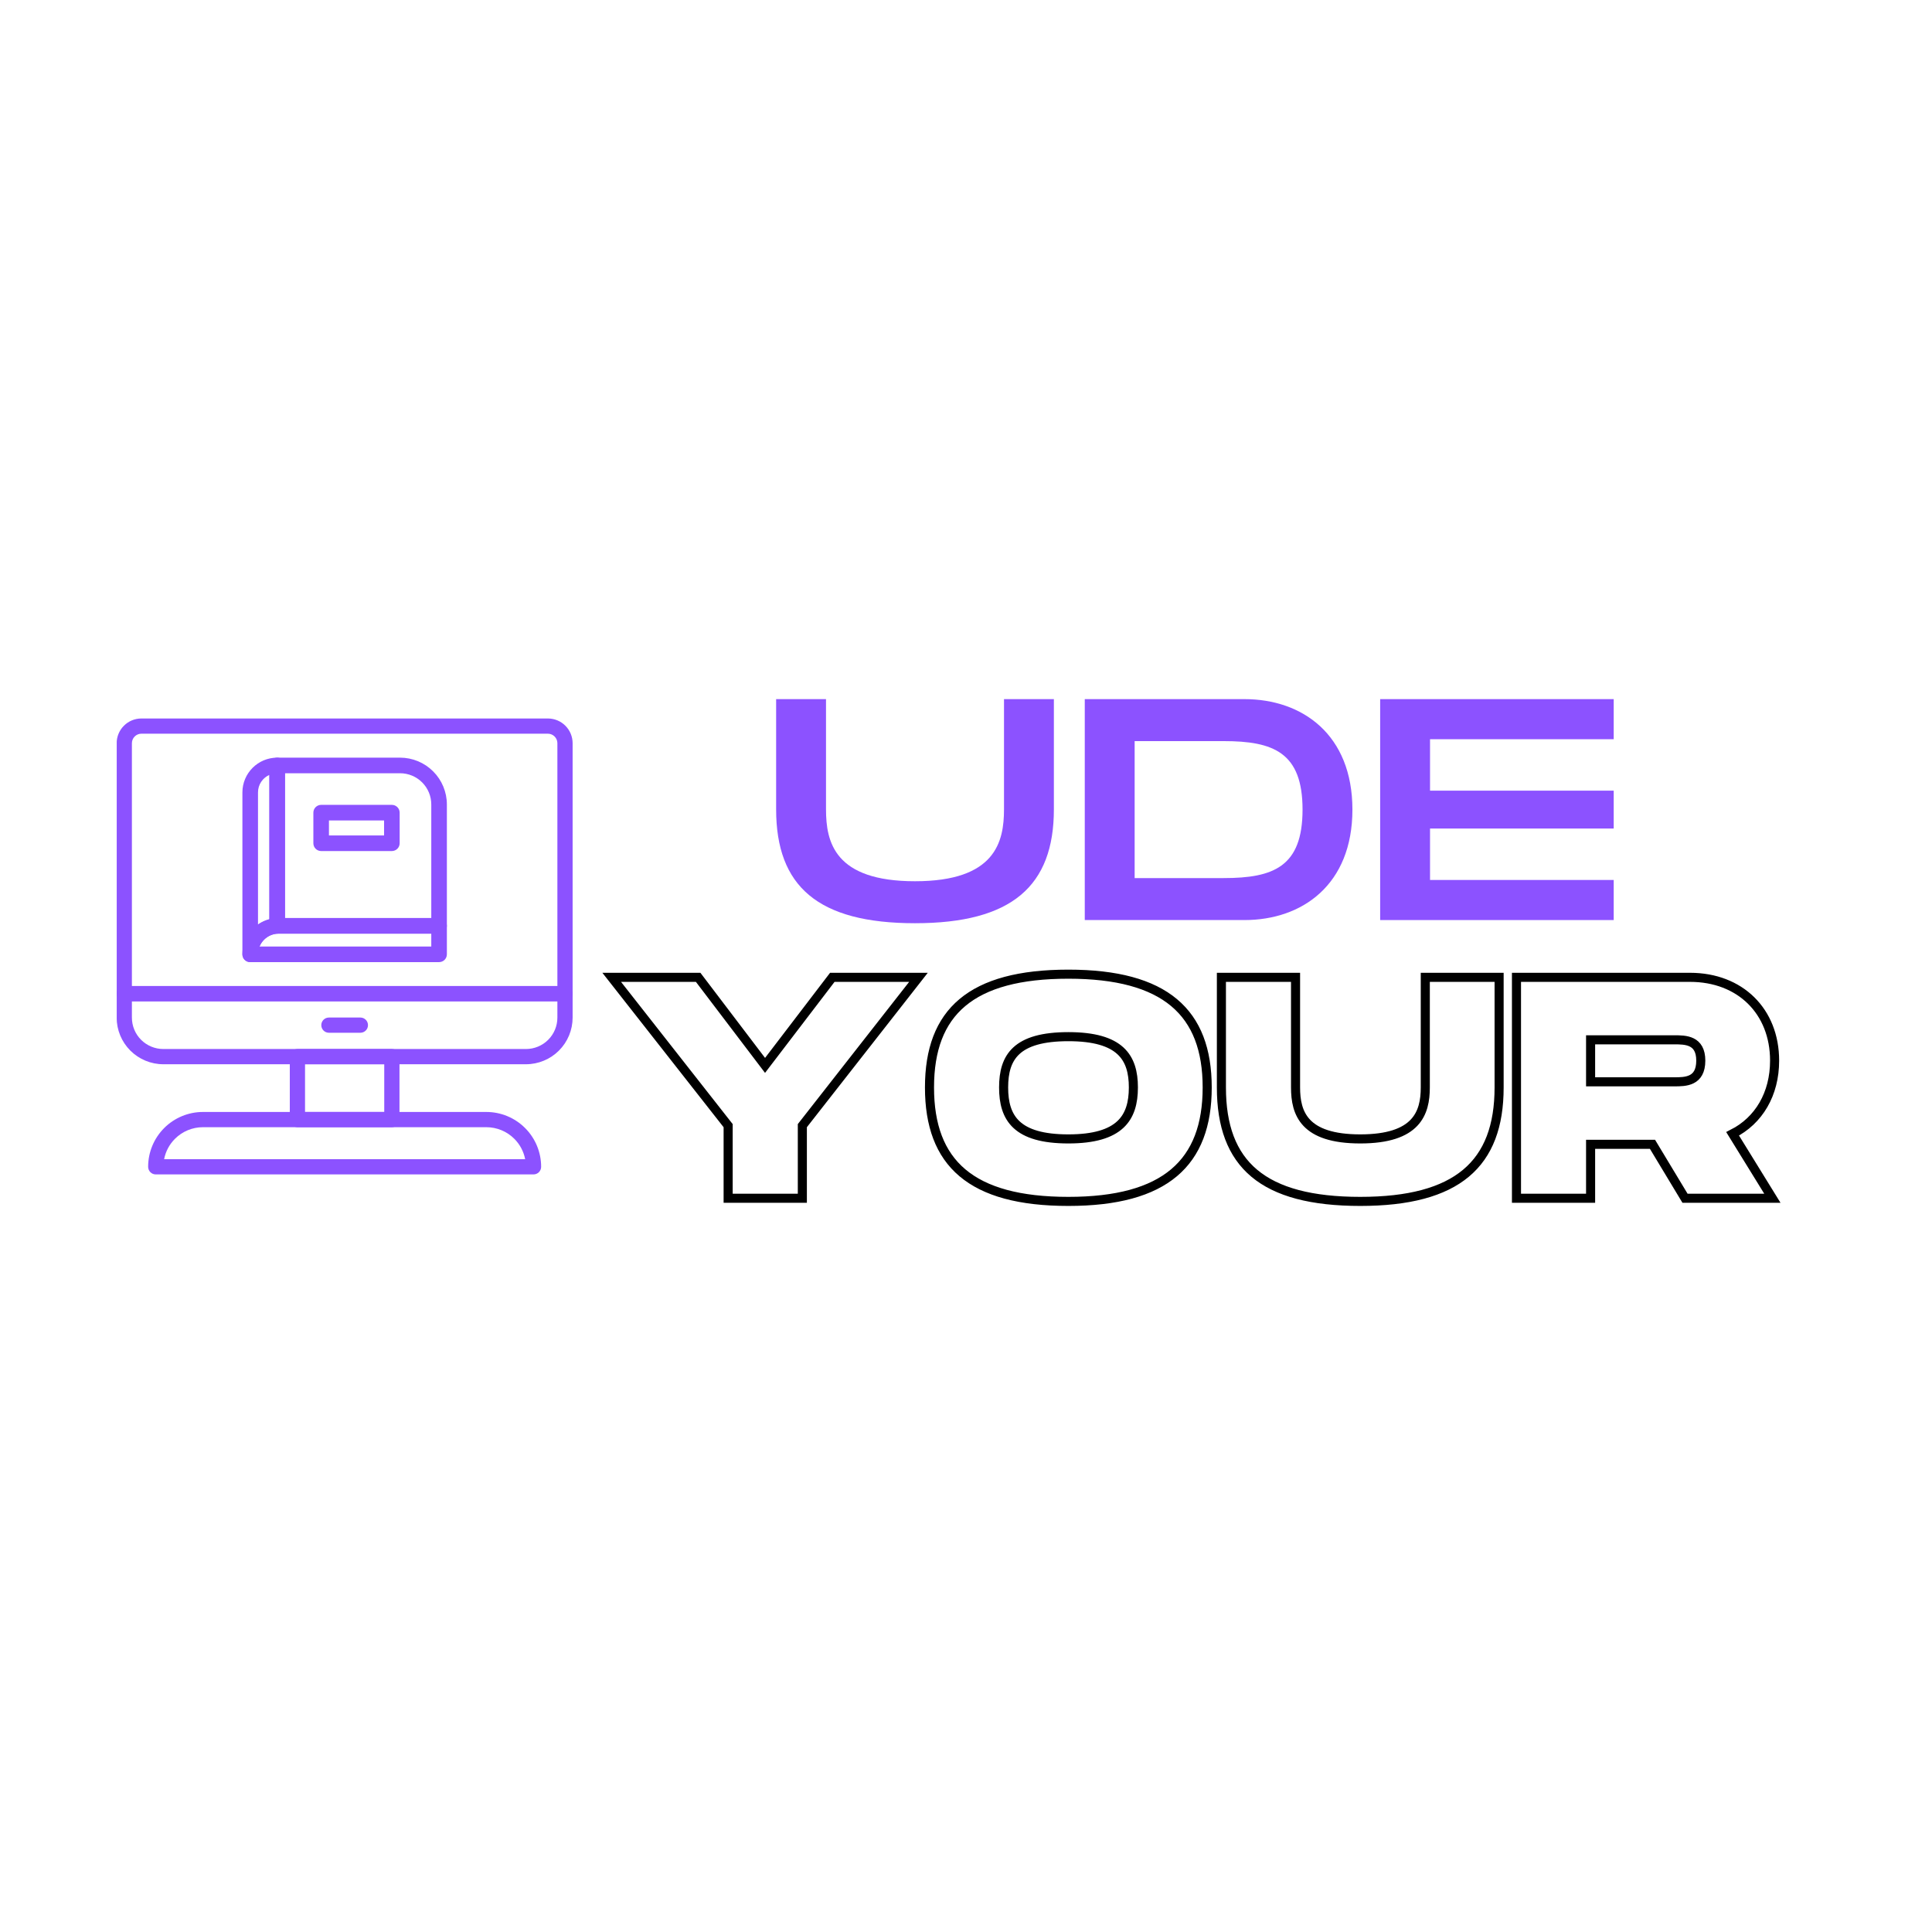 <svg xmlns="http://www.w3.org/2000/svg" xmlns:xlink="http://www.w3.org/1999/xlink" width="500" zoomAndPan="magnify" viewBox="0 0 375 375" height="500" preserveAspectRatio="xMidYMid meet" version="1.0"><defs><g/><clipPath id="5ce24089ed"><path d="M 22.656 139.441 L 111.156 139.441 L 111.156 195 L 22.656 195 Z M 22.656 139.441 " clip-rule="nonzero"/></clipPath><clipPath id="19637c1622"><path d="M 22.656 191 L 111.156 191 L 111.156 207 L 22.656 207 Z M 22.656 191 " clip-rule="nonzero"/></clipPath><clipPath id="8aa00ca600"><path d="M 28 215 L 106 215 L 106 227.941 L 28 227.941 Z M 28 215 " clip-rule="nonzero"/></clipPath></defs><g clip-path="url(#5ce24089ed)"><path fill="#8c52ff" d="M 111.145 144.254 C 111.145 142.98 110.637 141.762 109.738 140.863 C 108.84 139.961 107.617 139.457 106.344 139.457 C 92.707 139.457 41.082 139.457 27.445 139.457 C 26.172 139.457 24.949 139.961 24.051 140.863 C 23.152 141.762 22.645 142.98 22.645 144.254 C 22.645 155.711 22.645 192.871 22.645 192.871 C 22.645 193.688 23.309 194.348 24.121 194.348 L 109.664 194.348 C 110.48 194.348 111.145 193.688 111.145 192.871 Z M 108.188 191.391 L 108.188 144.254 C 108.188 143.766 107.992 143.297 107.648 142.953 C 107.301 142.605 106.832 142.41 106.344 142.41 C 92.707 142.41 41.082 142.41 27.445 142.41 C 26.957 142.41 26.488 142.605 26.141 142.953 C 25.797 143.297 25.602 143.766 25.602 144.254 L 25.602 191.391 Z M 108.188 191.391 " fill-opacity="1" fill-rule="evenodd"/></g><g clip-path="url(#19637c1622)"><path fill="#8c52ff" d="M 111.145 192.871 C 111.145 192.055 110.48 191.391 109.664 191.391 L 24.121 191.391 C 23.309 191.391 22.645 192.055 22.645 192.871 L 22.645 197.516 C 22.645 199.918 23.598 202.219 25.297 203.918 C 26.996 205.613 29.297 206.57 31.699 206.57 C 47.922 206.57 85.867 206.57 102.09 206.57 C 104.492 206.57 106.793 205.613 108.492 203.918 C 110.191 202.219 111.145 199.918 111.145 197.516 C 111.145 195.02 111.145 192.871 111.145 192.871 Z M 108.188 194.348 L 25.602 194.348 L 25.602 197.516 C 25.602 199.133 26.242 200.684 27.387 201.828 C 28.531 202.969 30.082 203.613 31.699 203.613 C 47.922 203.613 85.867 203.613 102.09 203.613 C 103.707 203.613 105.258 202.969 106.402 201.828 C 107.547 200.684 108.188 199.133 108.188 197.516 Z M 108.188 194.348 " fill-opacity="1" fill-rule="evenodd"/></g><path fill="#8c52ff" d="M 77.539 205.09 C 77.539 204.273 76.875 203.613 76.059 203.613 L 57.73 203.613 C 56.914 203.613 56.25 204.273 56.25 205.09 L 56.25 217.312 C 56.25 218.129 56.914 218.789 57.73 218.789 L 76.059 218.789 C 76.875 218.789 77.539 218.129 77.539 217.312 Z M 59.207 206.57 L 59.207 215.832 L 74.582 215.832 L 74.582 206.57 Z M 59.207 206.57 " fill-opacity="1" fill-rule="evenodd"/><g clip-path="url(#8aa00ca600)"><path fill="#8c52ff" d="M 105.035 226.469 C 105.035 223.648 103.914 220.945 101.918 218.949 C 99.922 216.953 97.219 215.832 94.398 215.832 C 80.309 215.832 53.48 215.832 39.391 215.832 C 36.57 215.832 33.867 216.953 31.871 218.949 C 29.875 220.945 28.754 223.648 28.754 226.469 C 28.754 226.473 28.754 226.477 28.754 226.477 C 28.754 227.293 29.418 227.953 30.234 227.953 L 103.555 227.953 C 104.371 227.953 105.035 227.293 105.035 226.477 Z M 101.934 225 C 101.645 223.508 100.918 222.129 99.828 221.039 C 98.387 219.598 96.434 218.789 94.398 218.789 C 80.309 218.789 53.48 218.789 39.391 218.789 C 37.355 218.789 35.402 219.598 33.961 221.039 C 32.871 222.129 32.145 223.508 31.855 225 Z M 101.934 225 " fill-opacity="1" fill-rule="evenodd"/></g><path fill="#8c52ff" d="M 63.84 200.457 L 69.949 200.457 C 70.766 200.457 71.426 199.797 71.426 198.98 C 71.426 198.164 70.766 197.504 69.949 197.504 L 63.84 197.504 C 63.023 197.504 62.363 198.164 62.363 198.98 C 62.363 199.797 63.023 200.457 63.84 200.457 Z M 63.84 200.457 " fill-opacity="1" fill-rule="evenodd"/><path fill="#8c52ff" d="M 86.738 156.148 C 86.738 153.738 85.781 151.426 84.074 149.723 C 82.371 148.016 80.059 147.059 77.648 147.059 C 68.348 147.059 53.801 147.059 53.801 147.059 C 52.965 147.059 52.289 147.734 52.289 148.57 L 52.289 179.699 C 52.289 180.535 52.965 181.215 53.801 181.215 L 85.227 181.215 C 86.062 181.215 86.738 180.535 86.738 179.699 Z M 55.312 150.086 L 55.312 178.188 L 83.711 178.188 L 83.711 156.148 C 83.711 154.539 83.074 152.996 81.934 151.859 C 80.797 150.723 79.254 150.086 77.648 150.086 Z M 55.312 150.086 " fill-opacity="1" fill-rule="evenodd"/><path fill="#8c52ff" d="M 86.738 179.699 C 86.738 178.863 86.062 178.188 85.227 178.188 L 54.094 178.188 C 52.227 178.188 50.434 178.93 49.113 180.25 C 47.793 181.57 47.051 183.363 47.051 185.23 C 47.051 185.23 47.051 185.234 47.051 185.234 C 47.051 186.07 47.727 186.746 48.562 186.746 L 85.227 186.746 C 86.062 186.746 86.738 186.07 86.738 185.234 Z M 83.711 181.215 L 54.094 181.215 C 53.027 181.215 52.008 181.637 51.254 182.391 C 50.871 182.773 50.57 183.227 50.371 183.719 L 83.711 183.719 Z M 83.711 181.215 " fill-opacity="1" fill-rule="evenodd"/><path fill="#8c52ff" d="M 53.883 181.219 C 54.684 181.176 55.312 180.512 55.312 179.707 L 55.312 148.57 C 55.312 147.734 54.637 147.059 53.801 147.059 C 50.074 147.059 47.051 150.082 47.051 153.809 C 47.051 163.938 47.051 185.234 47.051 185.234 C 47.051 186.07 47.727 186.746 48.562 186.746 C 49.398 186.746 50.078 186.07 50.078 185.234 L 50.078 185.23 C 50.078 184.164 50.5 183.145 51.254 182.391 C 51.957 181.688 52.895 181.273 53.883 181.219 Z M 52.289 150.406 C 50.984 150.984 50.078 152.289 50.078 153.809 L 50.078 179.445 C 50.75 178.977 51.5 178.633 52.289 178.422 Z M 52.289 150.406 " fill-opacity="1" fill-rule="evenodd"/><path fill="#8c52ff" d="M 77.574 157.738 C 77.574 156.902 76.895 156.223 76.059 156.223 L 62.336 156.223 C 61.5 156.223 60.824 156.902 60.824 157.738 L 60.824 163.676 C 60.824 164.512 61.5 165.188 62.336 165.188 L 76.059 165.188 C 76.895 165.188 77.574 164.512 77.574 163.676 Z M 63.848 159.25 L 63.848 162.16 L 74.547 162.16 L 74.547 159.25 Z M 63.848 159.25 " fill-opacity="1" fill-rule="evenodd"/><path stroke-linecap="butt" transform="matrix(0.75, 0, 0, 0.75, 110.912, 186.827)" fill="none" stroke-linejoin="miter" d="M 40.56 61.001 L 59.763 61.001 L 59.763 42.215 L 89.815 3.829 L 67.519 3.829 L 50.112 26.621 L 32.8 3.829 L 10.425 3.829 L 40.56 42.215 Z M 128.607 61.819 C 153.67 61.819 164.539 51.845 164.539 32.324 C 164.539 12.881 153.67 3.012 128.607 3.012 C 103.44 3.012 92.67 12.803 92.67 32.324 C 92.67 51.928 103.44 61.819 128.607 61.819 Z M 128.607 45.647 C 115.206 45.647 111.852 40.262 111.852 32.324 C 111.852 24.486 115.123 19.184 128.607 19.184 C 142.086 19.184 145.435 24.569 145.435 32.324 C 145.435 40.184 142.008 45.647 128.607 45.647 Z M 204.154 61.819 C 229.216 61.819 240.086 52.184 240.086 32.324 L 240.086 3.829 L 220.982 3.829 L 220.982 32.324 C 220.982 38.944 218.769 45.647 204.154 45.647 C 189.618 45.647 187.404 39.022 187.404 32.324 L 187.404 3.829 L 168.216 3.829 L 168.216 32.324 C 168.216 52.267 178.987 61.819 204.154 61.819 Z M 244.581 61.001 L 263.763 61.001 L 263.763 47.043 L 279.779 47.043 L 288.196 61.001 L 310.805 61.001 L 300.519 44.329 C 307.3 40.897 311.383 34.038 311.383 25.387 C 311.383 12.642 302.493 3.829 289.487 3.829 L 244.581 3.829 Z M 263.763 30.871 L 263.763 20.001 L 285.42 20.001 C 288.274 20.001 292.279 20.001 292.279 25.387 C 292.279 30.871 288.274 30.871 285.42 30.871 Z M 263.763 30.871 " stroke="#000000" stroke-width="2.348" stroke-opacity="1" stroke-miterlimit="4"/><g fill="#8c52ff" fill-opacity="1"><g transform="translate(147.647, 178.583)"><g><path d="M 29.957 0.613 C 48.762 0.613 56.91 -6.617 56.91 -21.5 L 56.91 -42.883 L 47.23 -42.883 L 47.23 -21.5 C 47.23 -15.191 45.578 -7.535 29.957 -7.535 C 14.336 -7.535 12.68 -15.133 12.68 -21.5 L 12.68 -42.883 L 3 -42.883 L 3 -21.5 C 3 -6.555 11.09 0.613 29.957 0.613 Z M 29.957 0.613 "/></g></g></g><g fill="#8c52ff" fill-opacity="1"><g transform="translate(207.554, 178.583)"><g><path d="M 3 0 L 34 0 C 45.211 0 54.949 -6.859 54.949 -21.441 C 54.949 -36.02 45.211 -42.883 34 -42.883 L 3 -42.883 Z M 12.68 -8.148 L 12.68 -34.734 L 29.957 -34.734 C 39.633 -34.734 45.27 -32.527 45.27 -21.441 C 45.27 -10.352 39.633 -8.148 29.957 -8.148 Z M 12.68 -8.148 "/></g></g></g><g fill="#8c52ff" fill-opacity="1"><g transform="translate(264.888, 178.583)"><g><path d="M 3 0 L 48.332 0 L 48.332 -7.781 L 12.68 -7.781 L 12.68 -17.766 L 48.332 -17.766 L 48.332 -25.117 L 12.68 -25.117 L 12.68 -35.102 L 48.332 -35.102 L 48.332 -42.883 L 3 -42.883 Z M 3 0 "/></g></g></g></svg>